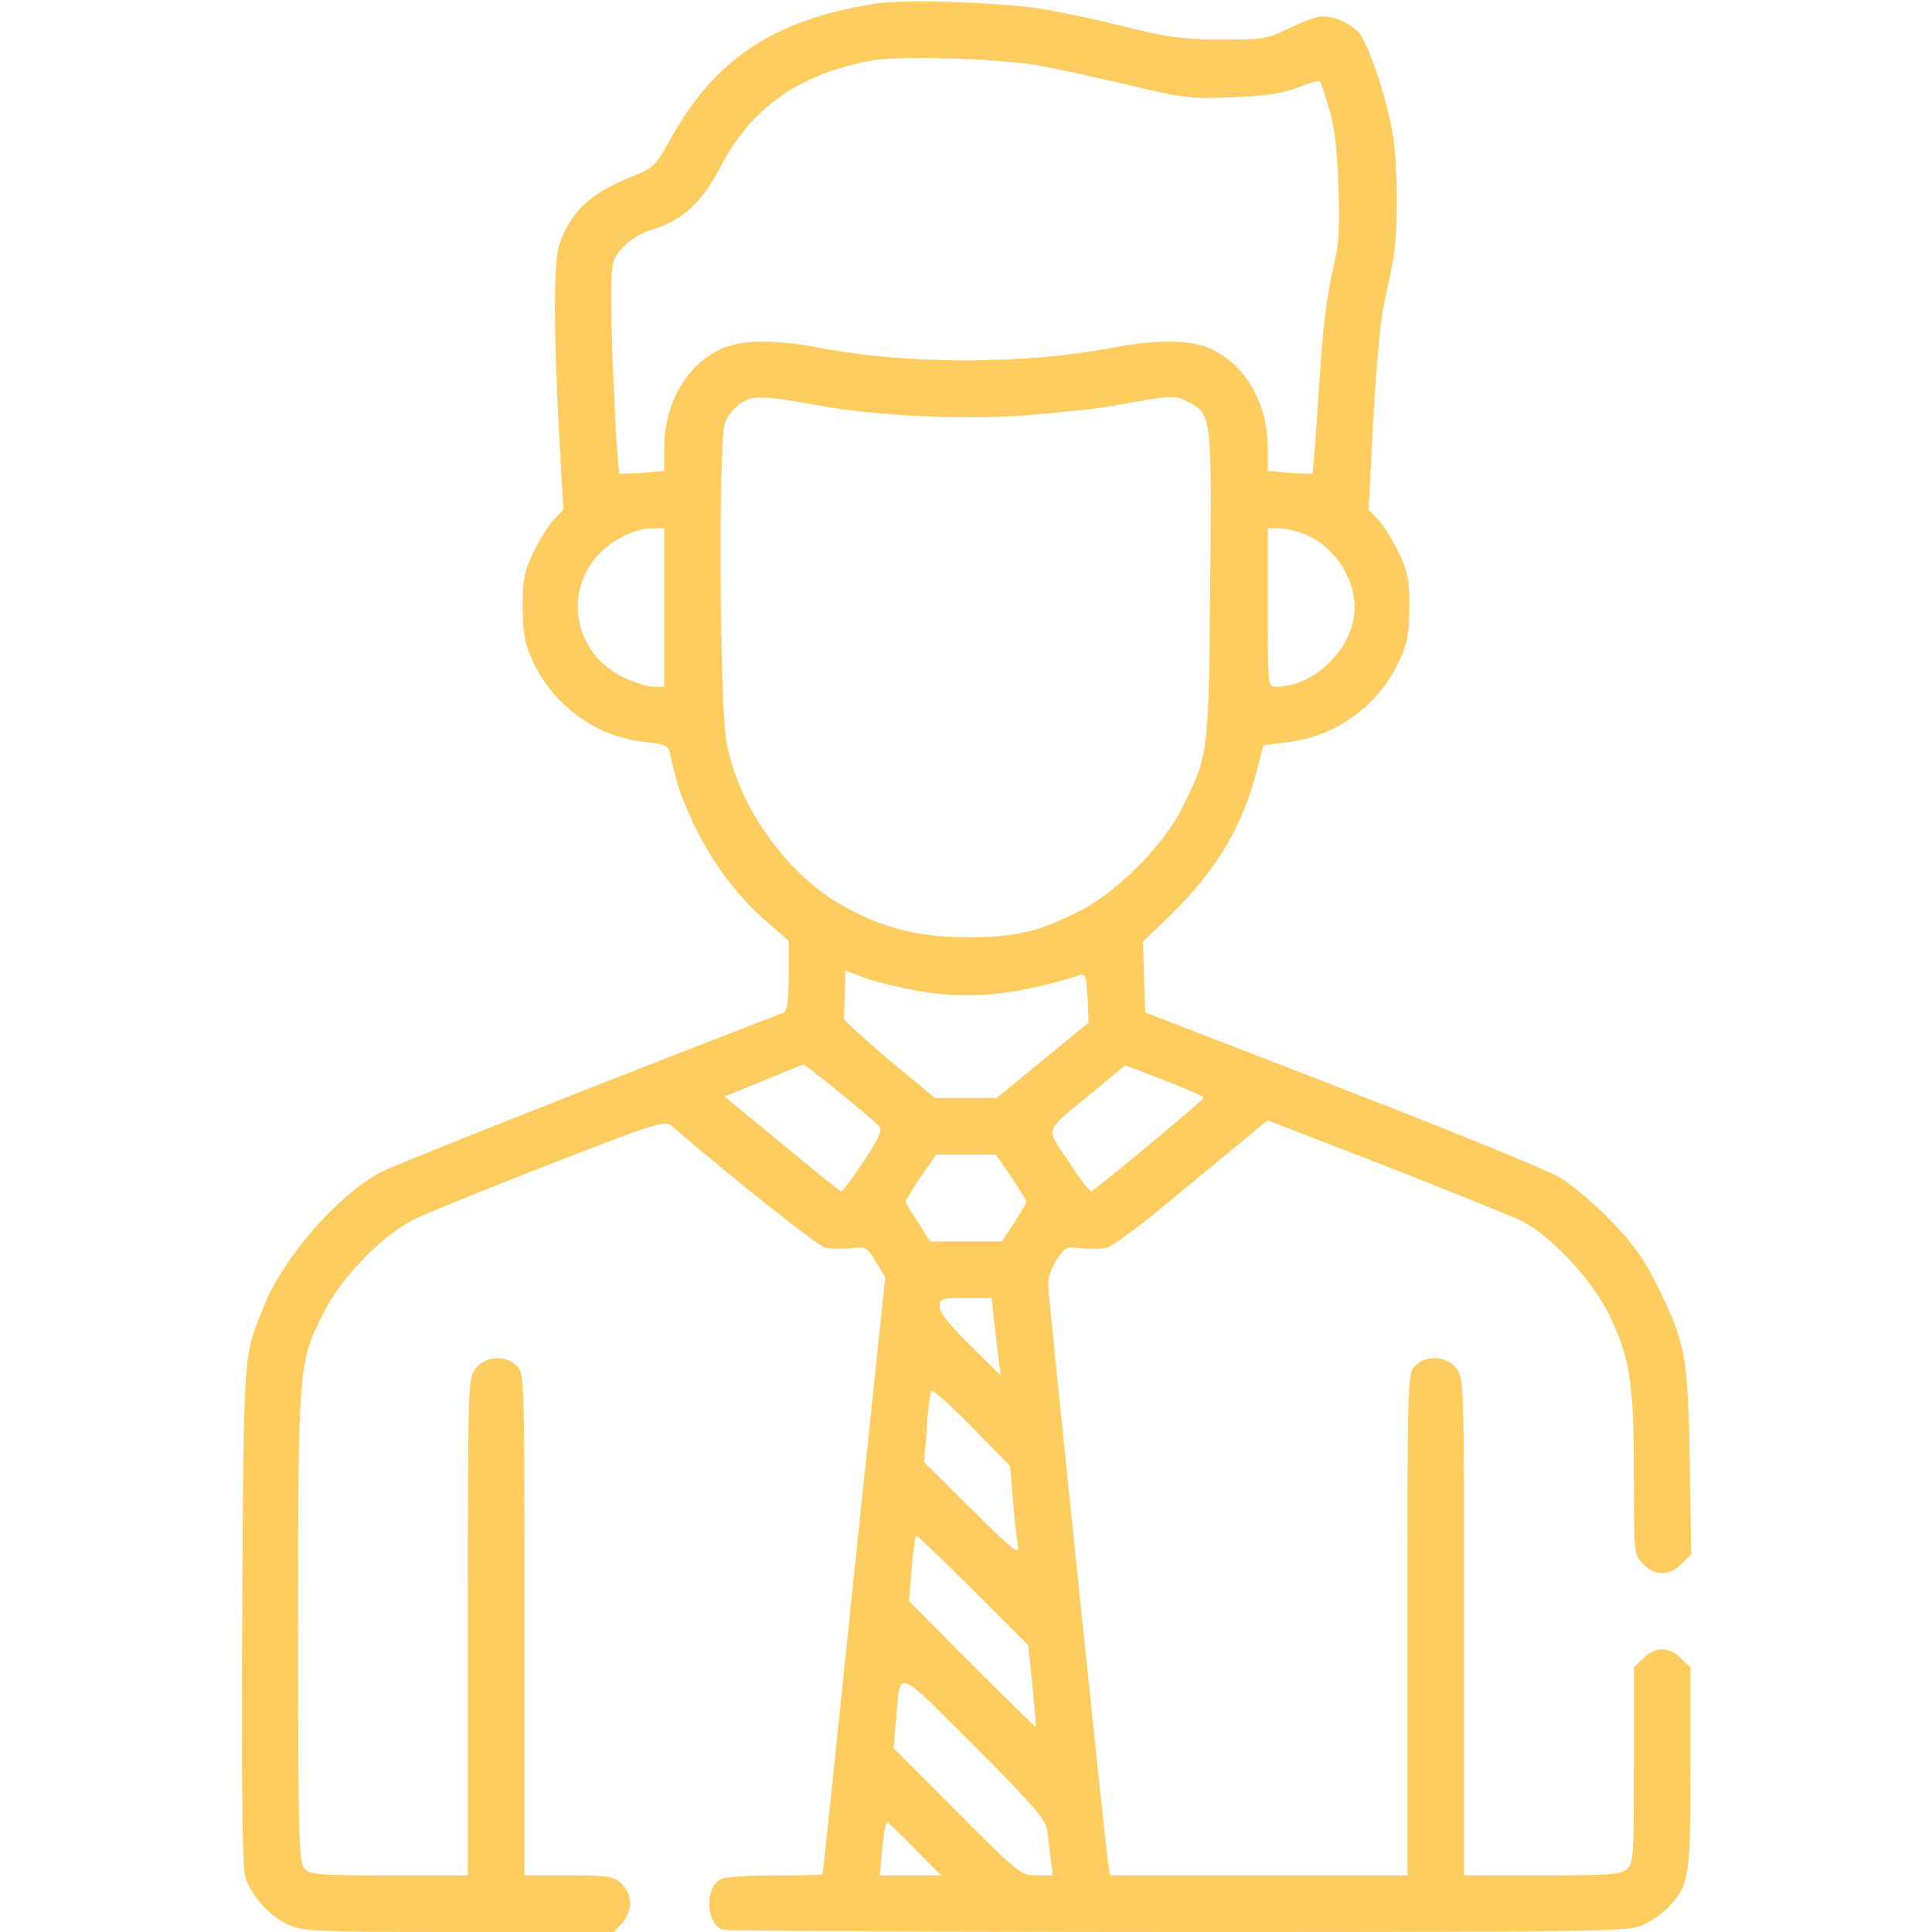 <svg width="40" height="40" viewBox="0 0 40 40" fill="none" xmlns="http://www.w3.org/2000/svg">
<path d="M18.109 0.078C16 0.414 14.781 1.234 13.851 2.93C13.57 3.438 13.531 3.477 13.047 3.672C12.219 4 11.812 4.391 11.578 5.07C11.461 5.414 11.461 6.789 11.57 8.891L11.664 10.555L11.461 10.766C11.351 10.883 11.164 11.188 11.039 11.445C10.851 11.844 10.82 12.008 10.82 12.578C10.828 13.125 10.859 13.32 11.031 13.688C11.461 14.617 12.351 15.258 13.344 15.359C13.789 15.406 13.836 15.43 13.875 15.617C14.015 16.25 14.101 16.508 14.367 17.07C14.734 17.844 15.258 18.547 15.867 19.078L16.328 19.477V20.195C16.328 20.703 16.297 20.93 16.234 20.961C12.211 22.516 8.148 24.125 7.859 24.281C6.984 24.758 5.859 26.047 5.469 27.031C5.031 28.117 5.047 27.859 5.015 33.398C5 37.023 5.015 38.641 5.078 38.852C5.187 39.234 5.586 39.68 5.976 39.852C6.265 39.984 6.562 40 9.5 40H12.711L12.875 39.82C13.101 39.578 13.101 39.219 12.867 39C12.703 38.844 12.601 38.828 11.773 38.828H10.859V33.633C10.859 28.539 10.859 28.438 10.703 28.281C10.469 28.047 10.055 28.07 9.851 28.328C9.687 28.531 9.687 28.594 9.687 33.68V38.828H8.062C6.578 38.828 6.422 38.812 6.304 38.688C6.187 38.555 6.172 38.102 6.172 33.703C6.172 28.297 6.179 28.211 6.695 27.188C7.062 26.453 7.883 25.602 8.554 25.258C8.812 25.125 10.086 24.609 11.39 24.102C13.515 23.273 13.765 23.195 13.89 23.297C15.148 24.383 16.922 25.789 17.078 25.828C17.187 25.859 17.422 25.859 17.609 25.844C17.93 25.805 17.953 25.812 18.133 26.125L18.328 26.445L17.68 32.617C17.328 36.008 17.039 38.797 17.031 38.805C17.031 38.82 16.586 38.828 16.047 38.828C15.508 38.828 15 38.859 14.922 38.906C14.586 39.086 14.609 39.812 14.961 39.953C15.031 39.977 19.281 40 24.398 40C33.297 40 33.726 39.992 34.023 39.852C34.195 39.773 34.429 39.609 34.547 39.484C34.976 39.023 35 38.859 35 36.602V34.523L34.804 34.336C34.562 34.086 34.265 34.086 34.023 34.336L33.828 34.523V36.547C33.828 38.406 33.82 38.578 33.687 38.695C33.562 38.812 33.32 38.828 31.93 38.828H30.312V33.68C30.312 28.594 30.312 28.531 30.148 28.328C29.945 28.07 29.531 28.047 29.297 28.281C29.14 28.438 29.14 28.539 29.14 33.633V38.828H26.062H22.984L22.937 38.531C22.883 38.188 21.726 27.039 21.703 26.641C21.695 26.461 21.758 26.266 21.875 26.086C22.047 25.82 22.078 25.805 22.39 25.844C22.578 25.859 22.812 25.859 22.922 25.828C23.031 25.805 23.664 25.336 24.312 24.789C24.968 24.25 25.672 23.664 25.875 23.5L26.242 23.195L28.672 24.133C30 24.656 31.281 25.172 31.508 25.281C32.117 25.594 32.945 26.477 33.304 27.195C33.742 28.094 33.828 28.602 33.828 30.531C33.828 32.195 33.828 32.195 34.023 32.383C34.265 32.633 34.562 32.633 34.812 32.383L35.015 32.18L34.984 30.25C34.945 28.055 34.898 27.82 34.328 26.648C34.047 26.078 33.828 25.773 33.359 25.281C33.023 24.93 32.547 24.531 32.304 24.383C32.062 24.234 30.031 23.406 27.789 22.539L23.711 20.961L23.687 20.234L23.664 19.5L24.265 18.914C25.187 18.008 25.718 17.117 26.015 15.977L26.156 15.43L26.648 15.367C27.664 15.25 28.539 14.609 28.968 13.688C29.14 13.32 29.172 13.125 29.18 12.578C29.18 12.008 29.148 11.844 28.961 11.445C28.836 11.188 28.648 10.883 28.539 10.766L28.336 10.555L28.43 8.734C28.484 7.734 28.578 6.664 28.64 6.367C28.703 6.062 28.789 5.641 28.836 5.43C28.945 4.898 28.945 3.352 28.828 2.734C28.68 1.922 28.305 0.828 28.109 0.648C27.867 0.422 27.508 0.297 27.265 0.352C27.156 0.383 26.875 0.492 26.64 0.609C26.242 0.805 26.133 0.82 25.273 0.82C24.484 0.812 24.18 0.773 23.359 0.57C22.82 0.43 22.047 0.266 21.64 0.195C20.75 0.047 18.726 -0.023 18.109 0.078ZM21.523 1.359C21.914 1.43 22.758 1.617 23.398 1.766C24.484 2.031 24.64 2.047 25.508 2.016C26.218 1.984 26.547 1.938 26.867 1.812C27.101 1.719 27.312 1.656 27.328 1.68C27.343 1.695 27.43 1.953 27.515 2.242C27.625 2.609 27.687 3.109 27.711 3.867C27.742 4.812 27.726 5.055 27.578 5.664C27.468 6.141 27.375 6.914 27.305 8.078C27.242 9.016 27.187 9.789 27.172 9.805C27.156 9.812 26.945 9.805 26.703 9.789L26.25 9.75V9.305C26.25 8.383 25.828 7.609 25.125 7.25C24.718 7.031 23.984 7.016 23.008 7.203C21.234 7.547 18.742 7.547 16.984 7.203C16.015 7.016 15.281 7.031 14.875 7.25C14.172 7.609 13.75 8.383 13.75 9.305V9.75L13.305 9.789C13.055 9.805 12.844 9.812 12.828 9.805C12.781 9.758 12.664 7.383 12.656 6.391C12.656 5.398 12.656 5.398 12.883 5.133C13.039 4.961 13.258 4.828 13.555 4.734C14.14 4.555 14.547 4.172 14.922 3.445C15.562 2.219 16.562 1.523 18.062 1.25C18.656 1.148 20.695 1.211 21.523 1.359ZM16.93 8.391C18.117 8.609 19.89 8.695 21.218 8.602C21.89 8.547 22.718 8.461 23.07 8.398C24.258 8.18 24.336 8.18 24.601 8.32C25.086 8.562 25.093 8.648 25.055 12.141C25.023 15.609 25.023 15.625 24.484 16.711C24.101 17.492 23.156 18.445 22.383 18.844C21.508 19.297 21.023 19.406 20 19.406C18.953 19.398 18.203 19.195 17.351 18.695C16.218 18.016 15.273 16.648 15.039 15.352C14.898 14.547 14.875 9.148 15.008 8.758C15.062 8.617 15.211 8.43 15.344 8.344C15.609 8.18 15.773 8.188 16.93 8.391ZM13.75 12.578V14.219H13.539C13.414 14.219 13.14 14.133 12.922 14.031C11.922 13.562 11.648 12.328 12.367 11.508C12.656 11.18 13.133 10.945 13.5 10.938H13.75V12.578ZM27.07 11.086C27.633 11.336 28.047 11.969 28.047 12.57C28.047 13.398 27.234 14.219 26.414 14.219C26.25 14.219 26.25 14.203 26.25 12.578V10.938H26.508C26.64 10.938 26.898 11.008 27.07 11.086ZM19.008 20.516C20.062 20.703 21.062 20.602 22.359 20.188C22.468 20.148 22.492 20.219 22.515 20.656L22.539 21.172L21.586 21.953L20.633 22.734H20H19.359L18.406 21.945C17.89 21.508 17.461 21.117 17.468 21.086C17.476 21.047 17.484 20.805 17.492 20.555L17.5 20.094L17.89 20.242C18.109 20.32 18.609 20.445 19.008 20.516ZM17.39 22.625C17.789 22.945 18.156 23.266 18.203 23.32C18.273 23.398 18.195 23.57 17.875 24.055C17.648 24.398 17.437 24.672 17.414 24.664C17.383 24.656 16.828 24.211 16.18 23.672L15 22.703L15.805 22.375C16.242 22.195 16.617 22.039 16.633 22.039C16.648 22.031 16.984 22.297 17.39 22.625ZM24.922 22.727C24.922 22.773 22.687 24.633 22.593 24.664C22.562 24.672 22.351 24.398 22.125 24.047C21.64 23.32 21.578 23.477 22.648 22.594L23.297 22.055L24.109 22.367C24.555 22.539 24.922 22.703 24.922 22.727ZM20.937 24.367C21.109 24.625 21.25 24.852 21.25 24.883C21.25 24.906 21.133 25.102 21 25.312L20.742 25.703H20H19.258L19.008 25.312C18.867 25.102 18.75 24.906 18.75 24.883C18.75 24.852 18.89 24.625 19.062 24.367L19.383 23.906H20H20.617L20.937 24.367ZM20.578 27.32C20.609 27.57 20.648 27.93 20.672 28.125L20.718 28.477L20.086 27.852C19.664 27.438 19.453 27.172 19.453 27.055C19.453 26.883 19.484 26.875 19.992 26.875H20.531L20.578 27.32ZM20.968 31.016C21 31.383 21.039 31.805 21.07 31.953C21.109 32.211 21.07 32.188 20.117 31.25L19.133 30.273L19.187 29.57C19.211 29.18 19.258 28.836 19.281 28.797C19.305 28.758 19.68 29.094 20.117 29.539L20.914 30.352L20.968 31.016ZM20.156 32.93L21.289 34.062L21.375 34.906C21.422 35.367 21.453 35.75 21.445 35.758C21.445 35.766 20.851 35.188 20.125 34.461L18.82 33.148L18.875 32.477C18.906 32.102 18.953 31.797 18.976 31.797C19 31.797 19.531 32.305 20.156 32.93ZM21.672 37.852C21.695 37.977 21.726 38.25 21.75 38.453L21.797 38.828H21.461C21.14 38.828 21.101 38.805 19.812 37.508L18.5 36.195L18.555 35.578C18.64 34.547 18.523 34.5 20.164 36.141C21.297 37.273 21.648 37.672 21.672 37.852ZM18.945 38.281L19.484 38.828H18.851H18.211L18.258 38.375C18.297 37.93 18.336 37.734 18.375 37.734C18.39 37.734 18.648 37.977 18.945 38.281Z" fill="#FFCC60"/>
</svg>
